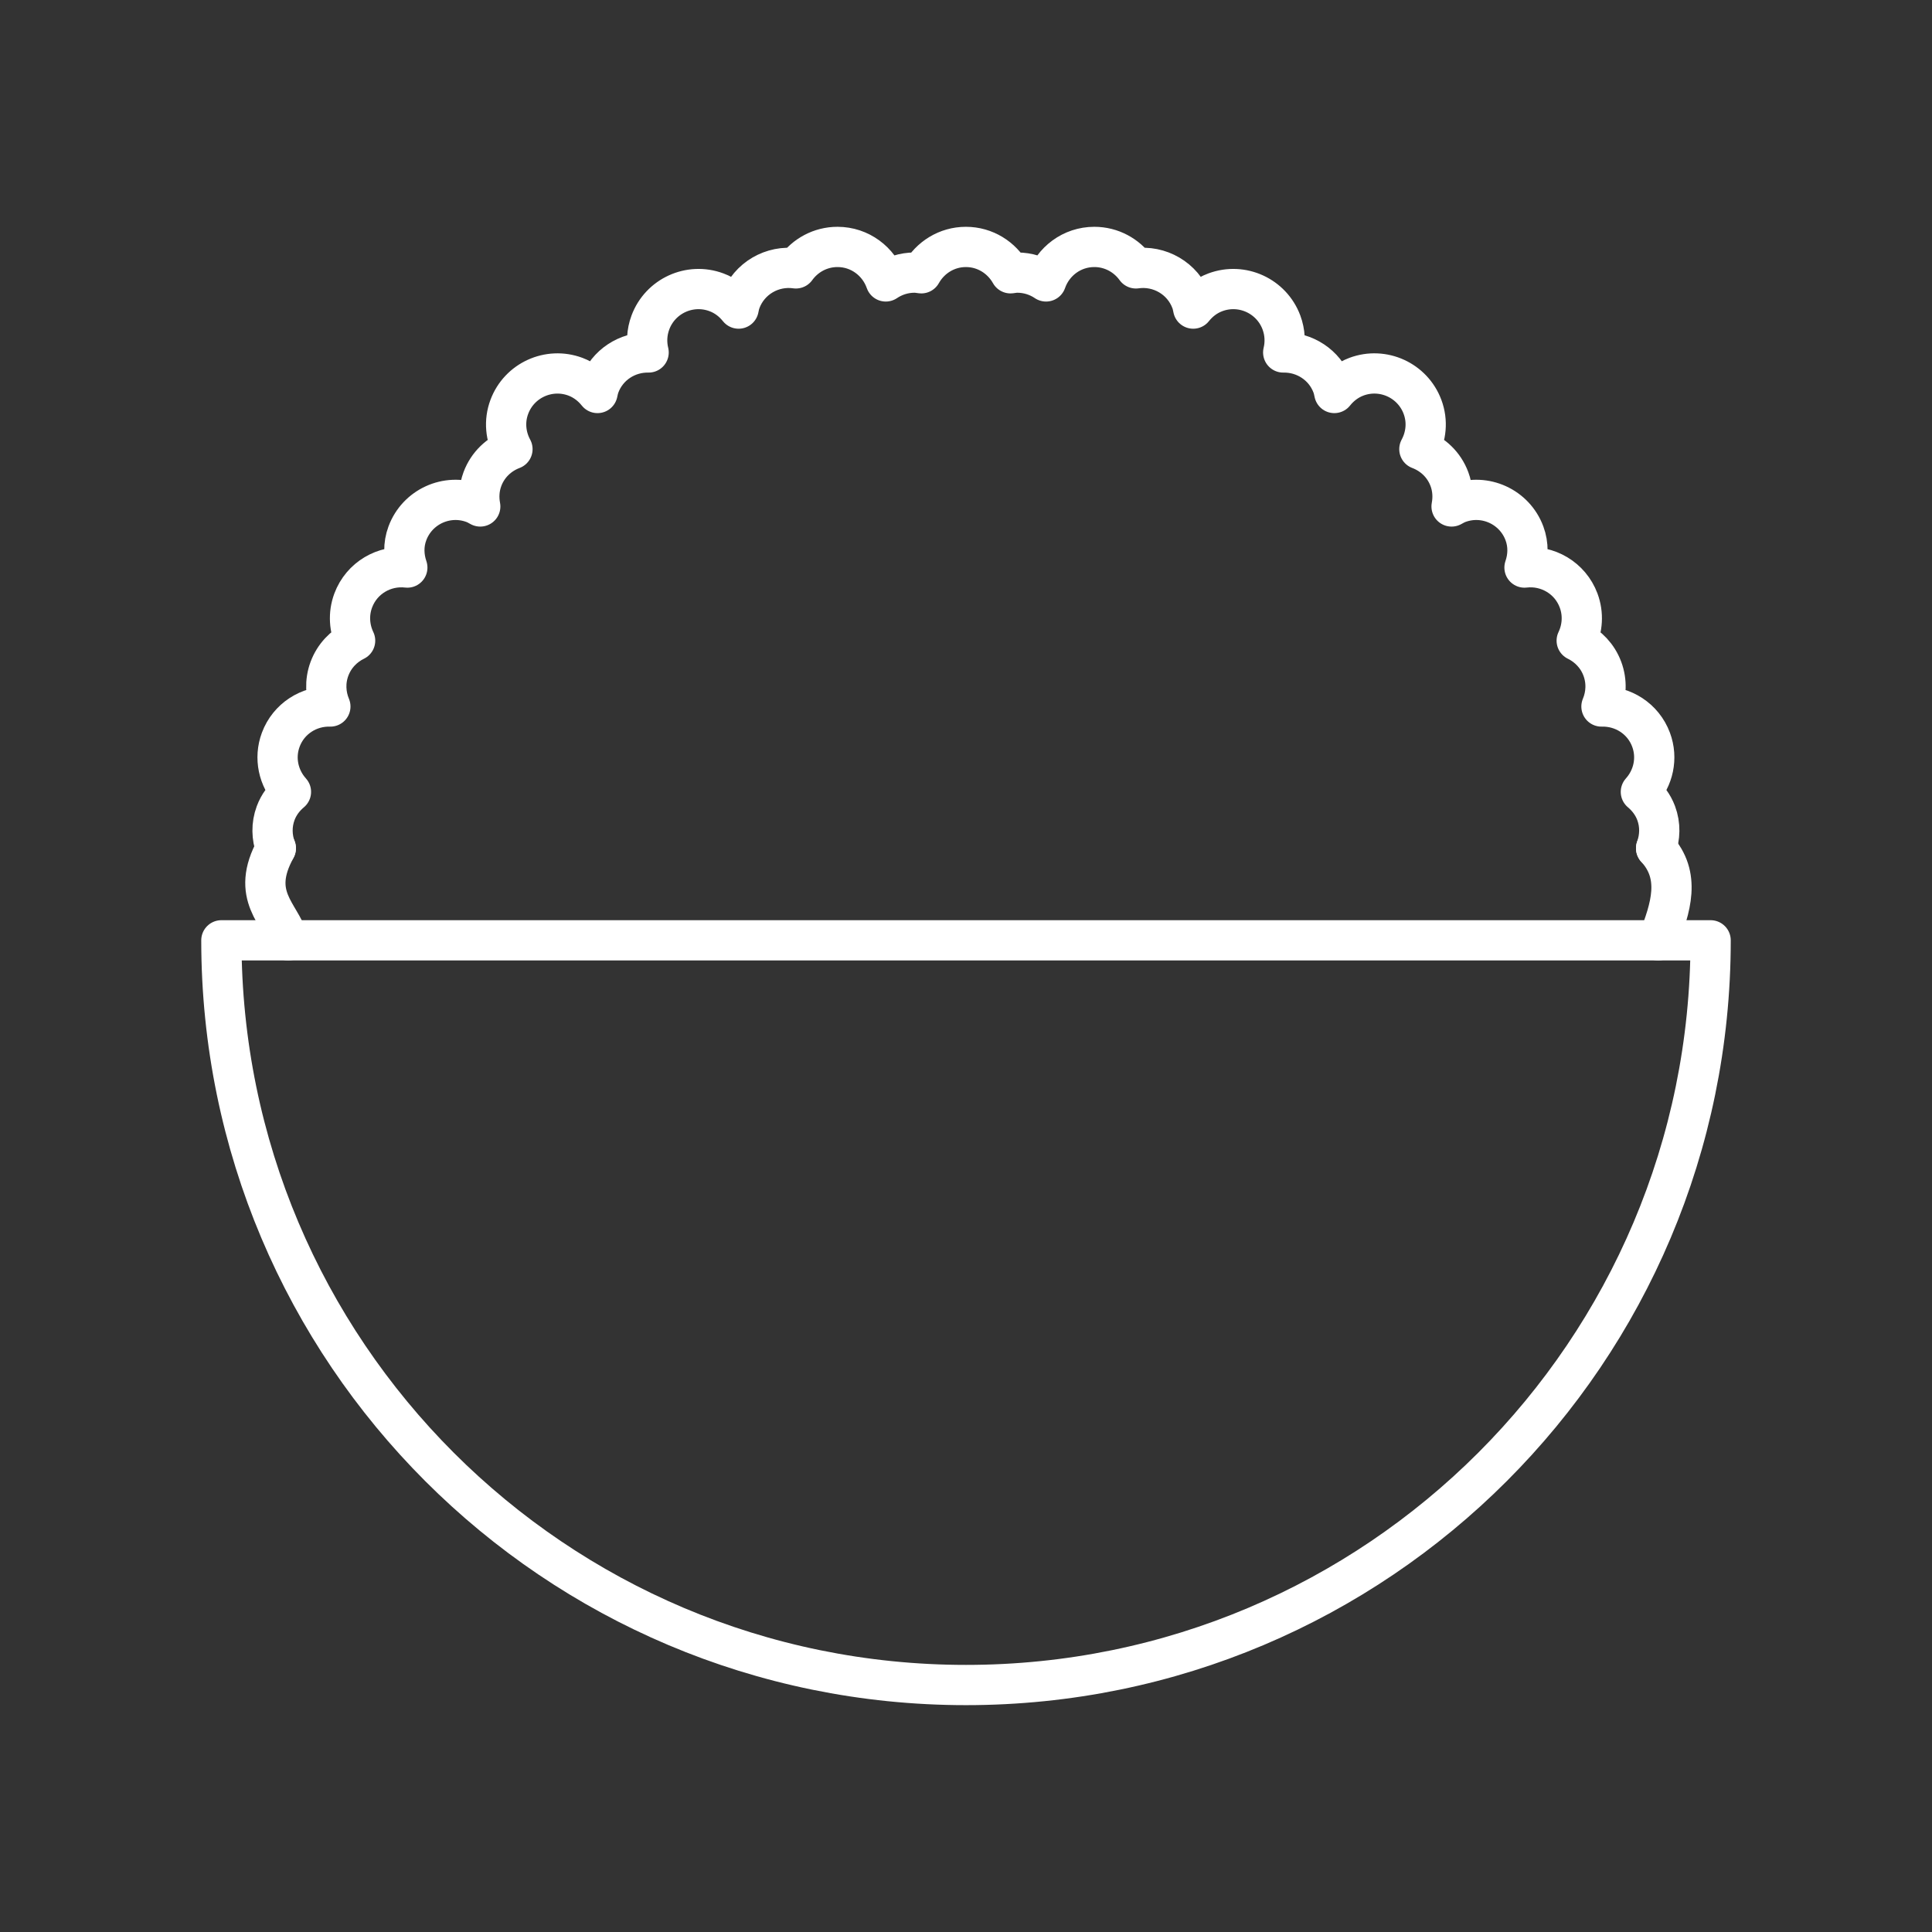 <?xml version="1.0" encoding="UTF-8"?><svg id="b" xmlns="http://www.w3.org/2000/svg" viewBox="0 0 48 48"><rect x="0" y="0" width="48" height="48" fill="#333333" stroke="none"/><defs><style>.g{fill:none;stroke:#fff;stroke-linecap:round;stroke-linejoin:round;}</style></defs><path id="c" class="g" d="m41.146,21.074c.098-.274.11-.579.001-.872-.08-.214-.216-.39-.38-.528.308-.342.425-.835.253-1.297-.196-.525-.701-.839-1.232-.824.121-.288.14-.621.022-.938-.119-.319-.353-.559-.637-.698.144-.302.173-.659.047-.998-.21-.562-.773-.885-1.344-.818.092-.267.105-.564-.002-.851-.246-.66-.981-.996-1.641-.75-.06.022-.114.053-.169.083.042-.221.03-.455-.054-.681-.134-.359-.414-.617-.746-.743.169-.313.212-.691.078-1.05-.246-.66-.981-.996-1.641-.75-.226.085-.41.229-.55.405-.013-.06-.025-.121-.048-.182-.194-.521-.695-.835-1.222-.825.058-.239.048-.497-.044-.745-.246-.66-.981-.996-1.641-.75-.227.084-.411.229-.551.405-.012-.061-.025-.122-.047-.182-.213-.573-.795-.9-1.376-.817-.232-.322-.607-.533-1.034-.533-.557,0-1.025.359-1.199.857-.204-.138-.45-.219-.715-.219-.057,0-.113.01-.168.017-.219-.389-.63-.655-1.108-.655s-.89.266-1.108.655c-.055-.007-.11-.017-.168-.017-.265,0-.51.081-.715.219-.174-.497-.642-.857-1.199-.857-.427,0-.802.211-1.034.533-.581-.083-1.163.244-1.376.817-.022.06-.035.121-.047.182-.14-.176-.324-.321-.551-.405-.66-.246-1.395.09-1.641.75-.092.248-.102.506-.044.745-.527-.01-1.027.303-1.222.825-.022.06-.035.121-.048.182-.14-.176-.324-.32-.55-.405-.66-.245-1.395.09-1.641.75-.134.359-.091.738.078,1.05-.332.126-.612.384-.746.743-.084.226-.096.46-.054.681-.055-.03-.108-.061-.169-.083-.66-.246-1.395.09-1.641.75-.107.287-.094.583-.002.851-.571-.067-1.134.256-1.344.818-.126.338-.097.696.047.998-.283.138-.518.379-.637.698-.118.317-.099.649.022.938-.531-.015-1.036.299-1.232.824-.172.462-.055.955.253,1.297-.165.138-.3.313-.38.528-.109.293-.098.599.001.872"/><path id="d" class="g" d="m42.5,23.362c0,10.218-8.283,18.502-18.5,18.502S5.5,33.58,5.5,23.362h37"/><path id="e" class="g" d="m41.146,21.074c.625.681.365,1.481.051,2.288"/><path id="f" class="g" d="m6.854,21.074c-.662,1.191.122,1.629.308,2.288"/></svg>
